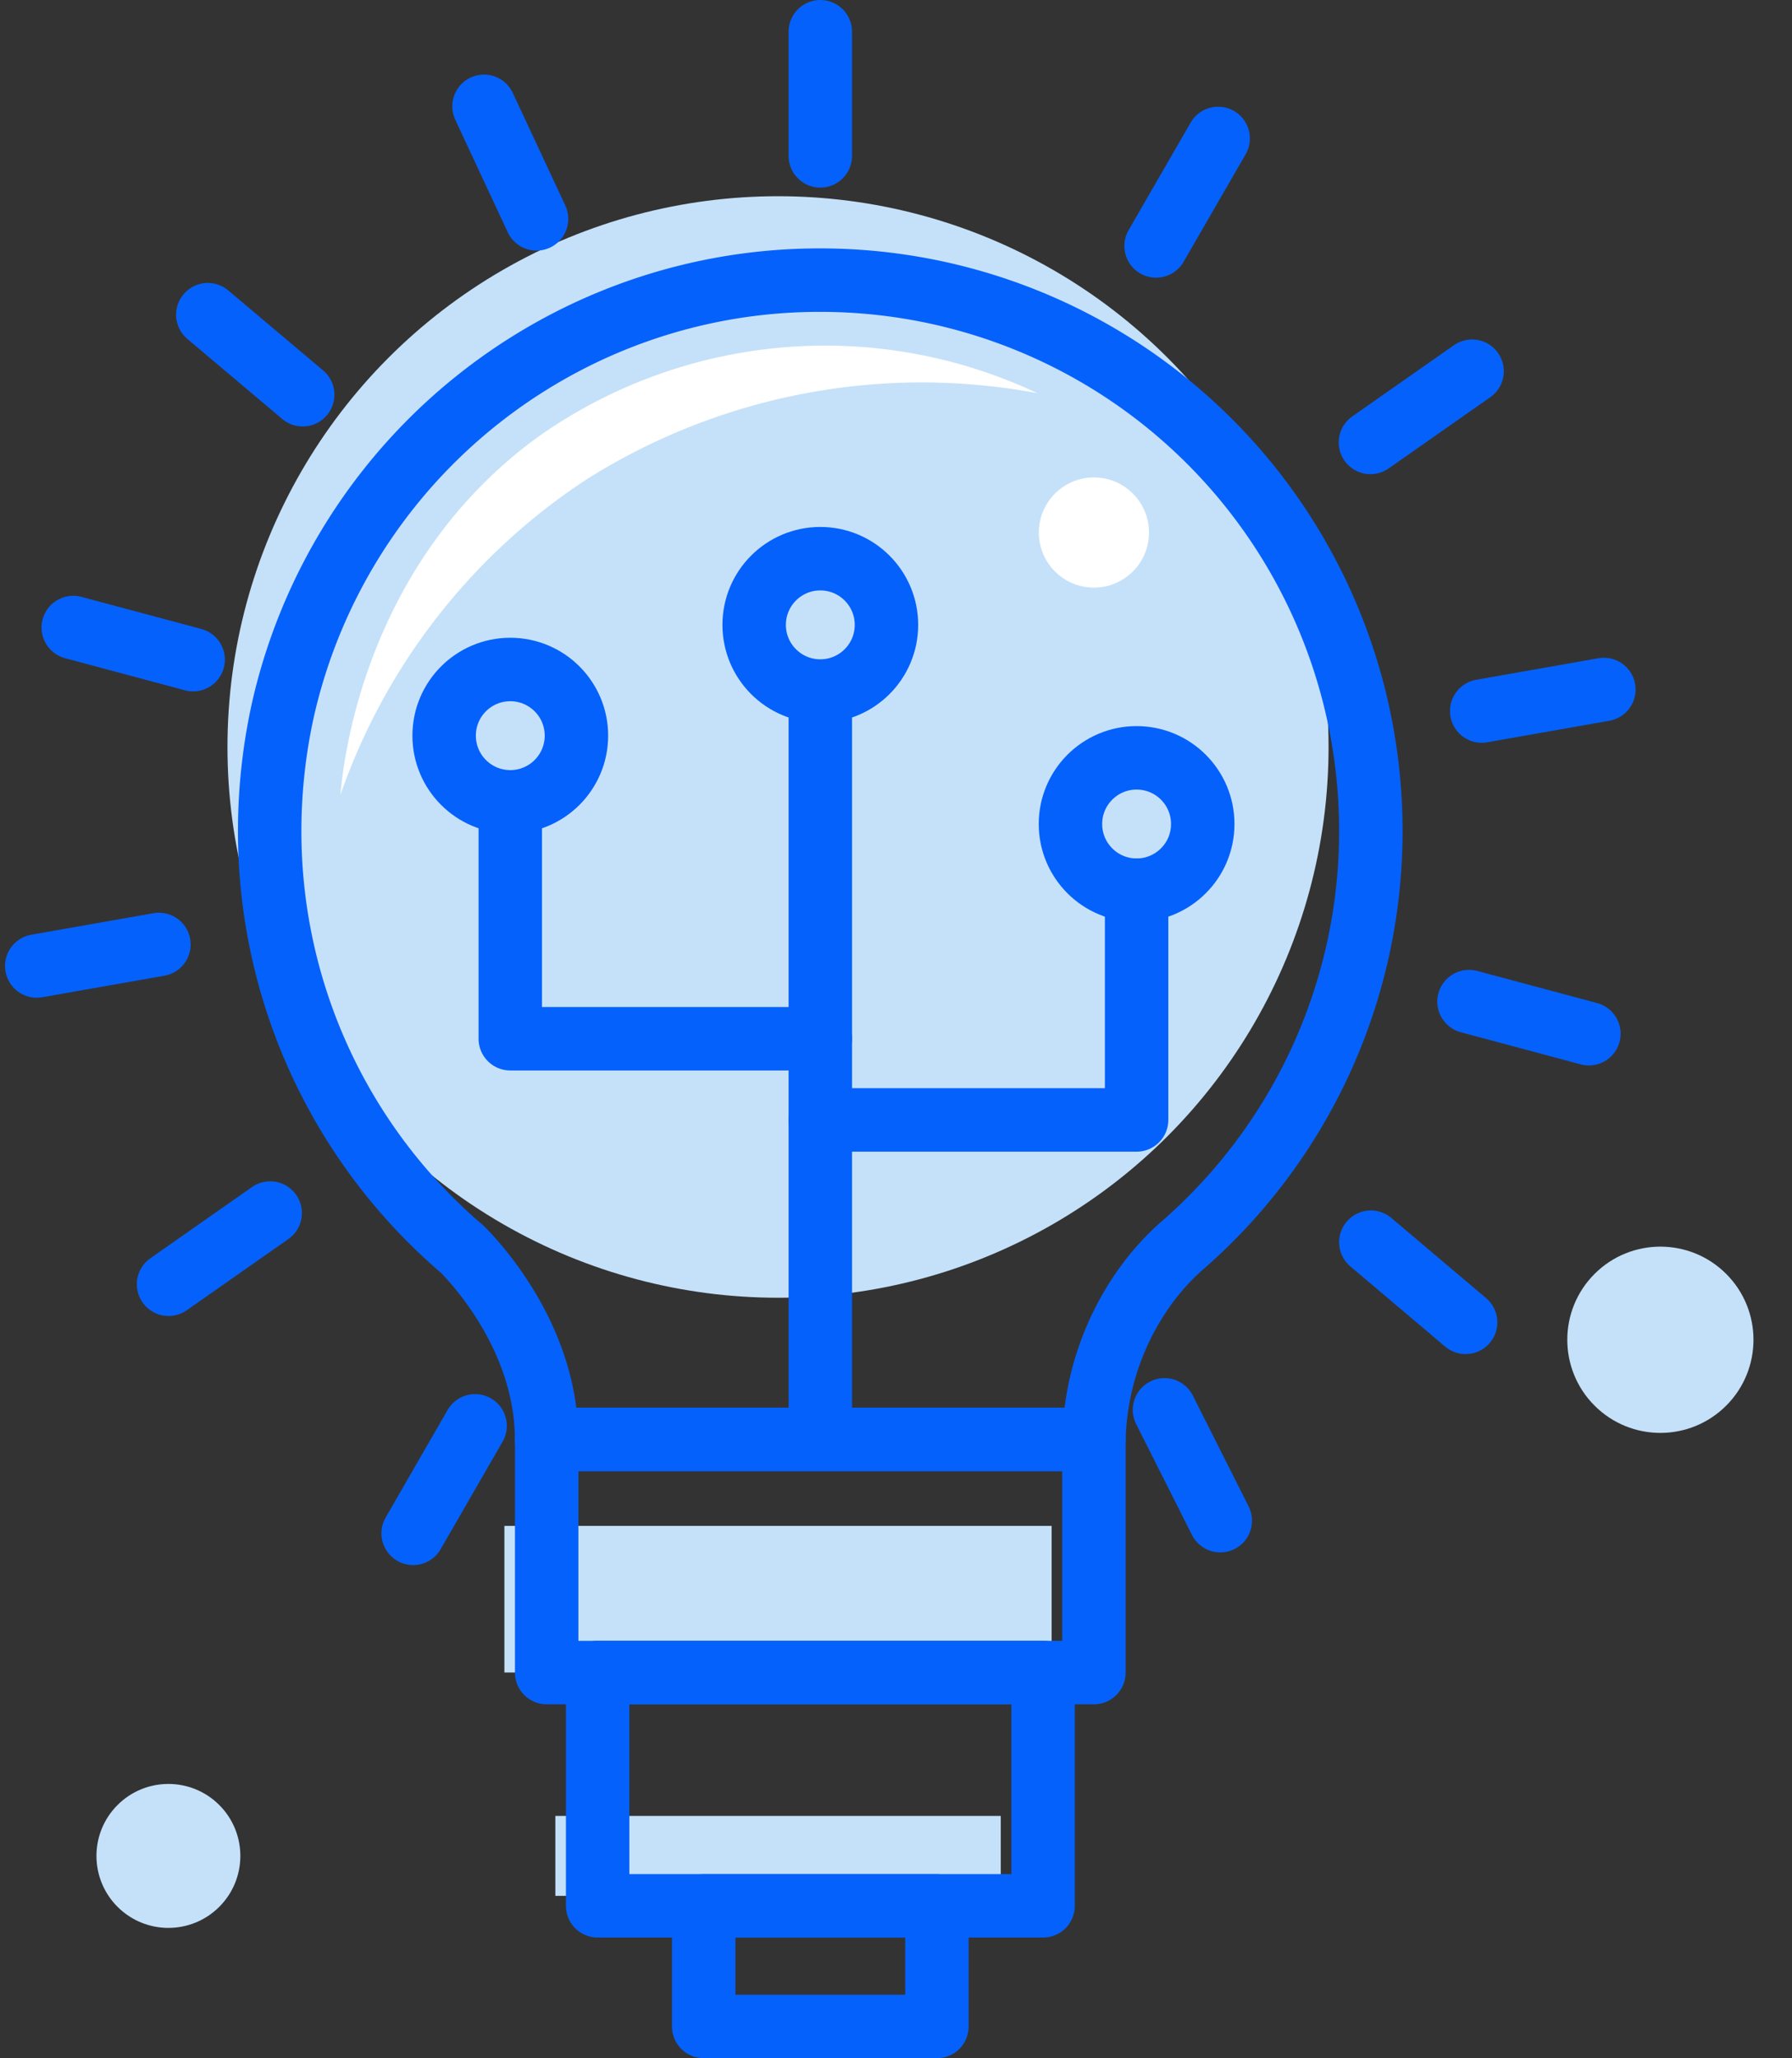 <svg xmlns="http://www.w3.org/2000/svg" width="84.736" height="97.286" viewBox="0 0 84.736 97.286">
  <rect x="0" y="0" width="84.736" height="97.286" fill="#333333" stroke="none"/>
  <g id="AI" transform="translate(1105.548 348.03)">
    <g id="Group_82608" data-name="Group 82608" transform="translate(-1103.81 -346.53)">
      <circle id="Ellipse_32" data-name="Ellipse 32" cx="26.033" cy="26.033" r="26.033" transform="translate(9.018 7.775)" fill="#c5e1f9"/>
      <rect id="Rectangle_190" data-name="Rectangle 190" width="25.877" height="6.93" transform="translate(22.112 70.625)" fill="#c5e1f9"/>
      <rect id="Rectangle_191" data-name="Rectangle 191" width="21.062" height="3.778" transform="translate(24.522 84.335)" fill="#c5e1f9"/>
      <g id="Group_82607" data-name="Group 82607">
        <g id="Group_82606" data-name="Group 82606">
          <rect id="Rectangle_192" data-name="Rectangle 192" width="11.028" height="5.698" transform="translate(31.537 88.588)" fill="none" stroke="#0561fc" stroke-linecap="round" stroke-linejoin="round" stroke-width="3"/>
          <path id="Path_604" data-name="Path 604" d="M-1029.025-296.292a25.95,25.95,0,0,1-9.049,19.718l-.01.01a11.923,11.923,0,0,0-1.416,1.547,12.942,12.942,0,0,0-2.619,7.493H-1068c0-4.927-3.56-8.564-4.006-9.006a.426.426,0,0,1-.048-.039,25.967,25.967,0,0,1-9.04-19.718,26.6,26.6,0,0,1,.63-5.742,26.092,26.092,0,0,1,12.764-17.022,25.929,25.929,0,0,1,12.633-3.269A26.031,26.031,0,0,1-1029.025-296.292Z" transform="translate(1092.108 334.061)" fill="none" stroke="#0561fc" stroke-linecap="round" stroke-linejoin="round" stroke-width="3"/>
          <rect id="Rectangle_193" data-name="Rectangle 193" width="25.877" height="11.023" transform="translate(24.112 66.536)" fill="none" stroke="#0561fc" stroke-linecap="round" stroke-linejoin="round" stroke-width="3"/>
          <rect id="Rectangle_194" data-name="Rectangle 194" width="21.062" height="11.028" transform="translate(26.522 77.555)" fill="none" stroke="#0561fc" stroke-linecap="round" stroke-linejoin="round" stroke-width="3"/>
          <g id="Group_82605" data-name="Group 82605">
            <line id="Line_273" data-name="Line 273" y1="5.868" transform="translate(37.051)" fill="none" stroke="#0561fc" stroke-linecap="round" stroke-linejoin="round" stroke-width="3"/>
            <line id="Line_274" data-name="Line 274" x1="2.483" y1="5.32" transform="translate(21.149 3.526)" fill="none" stroke="#0561fc" stroke-linecap="round" stroke-linejoin="round" stroke-width="3"/>
            <line id="Line_275" data-name="Line 275" x1="5.669" y1="1.518" transform="translate(67.725 45.843)" fill="none" stroke="#0561fc" stroke-linecap="round" stroke-linejoin="round" stroke-width="3"/>
            <line id="Line_276" data-name="Line 276" x1="5.776" y2="1.018" transform="translate(0 43.142)" fill="none" stroke="#0561fc" stroke-linecap="round" stroke-linejoin="round" stroke-width="3"/>
            <line id="Line_277" data-name="Line 277" x1="5.669" y1="1.518" transform="translate(1.726 28.162)" fill="none" stroke="#0561fc" stroke-linecap="round" stroke-linejoin="round" stroke-width="3"/>
            <line id="Line_278" data-name="Line 278" x1="4.486" y1="3.783" transform="translate(8.089 13.375)" fill="none" stroke="#0561fc" stroke-linecap="round" stroke-linejoin="round" stroke-width="3"/>
            <line id="Line_279" data-name="Line 279" x1="5.776" y2="1.018" transform="translate(68.326 31.091)" fill="none" stroke="#0561fc" stroke-linecap="round" stroke-linejoin="round" stroke-width="3"/>
            <line id="Line_280" data-name="Line 280" x1="4.806" y2="3.366" transform="translate(6.232 55.838)" fill="none" stroke="#0561fc" stroke-linecap="round" stroke-linejoin="round" stroke-width="3"/>
            <line id="Line_281" data-name="Line 281" x1="4.806" y2="3.366" transform="translate(63.064 16.047)" fill="none" stroke="#0561fc" stroke-linecap="round" stroke-linejoin="round" stroke-width="3"/>
            <line id="Line_282" data-name="Line 282" x1="2.929" y2="5.082" transform="translate(17.798 65.896)" fill="none" stroke="#0561fc" stroke-linecap="round" stroke-linejoin="round" stroke-width="3"/>
            <line id="Line_283" data-name="Line 283" x2="2.638" y2="5.238" transform="translate(53.326 65.14)" fill="none" stroke="#0561fc" stroke-linecap="round" stroke-linejoin="round" stroke-width="3"/>
            <line id="Line_284" data-name="Line 284" x2="4.481" y2="3.788" transform="translate(63.084 57.216)" fill="none" stroke="#0561fc" stroke-linecap="round" stroke-linejoin="round" stroke-width="3"/>
            <line id="Line_285" data-name="Line 285" x1="2.934" y2="5.082" transform="translate(52.929 5.044)" fill="none" stroke="#0561fc" stroke-linecap="round" stroke-linejoin="round" stroke-width="3"/>
          </g>
        </g>
        <line id="Line_286" data-name="Line 286" y1="34.743" transform="translate(37.051 31.6)" fill="none" stroke="#0561fc" stroke-linecap="round" stroke-linejoin="round" stroke-width="3"/>
        <circle id="Ellipse_33" data-name="Ellipse 33" cx="3.128" cy="3.128" r="3.128" transform="translate(33.923 24.908)" fill="none" stroke="#0561fc" stroke-linecap="round" stroke-linejoin="round" stroke-width="3"/>
        <circle id="Ellipse_34" data-name="Ellipse 34" cx="3.128" cy="3.128" r="3.128" transform="translate(19.263 30.145)" fill="none" stroke="#0561fc" stroke-linecap="round" stroke-linejoin="round" stroke-width="3"/>
        <circle id="Ellipse_35" data-name="Ellipse 35" cx="3.128" cy="3.128" r="3.128" transform="translate(48.879 34.321)" fill="none" stroke="#0561fc" stroke-linecap="round" stroke-linejoin="round" stroke-width="3"/>
        <path id="Path_605" data-name="Path 605" d="M-1027.41-252h14.956V-262.86" transform="translate(1064.461 303.437)" fill="none" stroke="#0561fc" stroke-linecap="round" stroke-linejoin="round" stroke-width="3"/>
        <path id="Path_606" data-name="Path 606" d="M-1057.64-270.78v10.863h14.66" transform="translate(1080.031 307.516)" fill="none" stroke="#0561fc" stroke-linecap="round" stroke-linejoin="round" stroke-width="3"/>
      </g>
      <path id="Path_607" data-name="Path 607" d="M-1074.2-294.688c.121-1.45,1.081-10.941,9.384-16.949a23.516,23.516,0,0,1,23.569-2.037,29.7,29.7,0,0,0-21.314,4.074A29.349,29.349,0,0,0-1074.2-294.688Z" transform="translate(1088.56 330.759)" fill="#fff"/>
      <circle id="Ellipse_36" data-name="Ellipse 36" cx="2.604" cy="2.604" r="2.604" transform="translate(47.385 21.067)" fill="#fff"/>
      <circle id="Ellipse_76" data-name="Ellipse 76" cx="4.402" cy="4.402" r="4.402" transform="translate(70.549 61.828) rotate(-45)" fill="#c5e1f9"/>
      <circle id="Ellipse_77" data-name="Ellipse 77" cx="3.402" cy="3.402" r="3.402" transform="translate(1.414 86.225) rotate(-45)" fill="#c5e1f9"/>
    </g>
  </g>
</svg>
